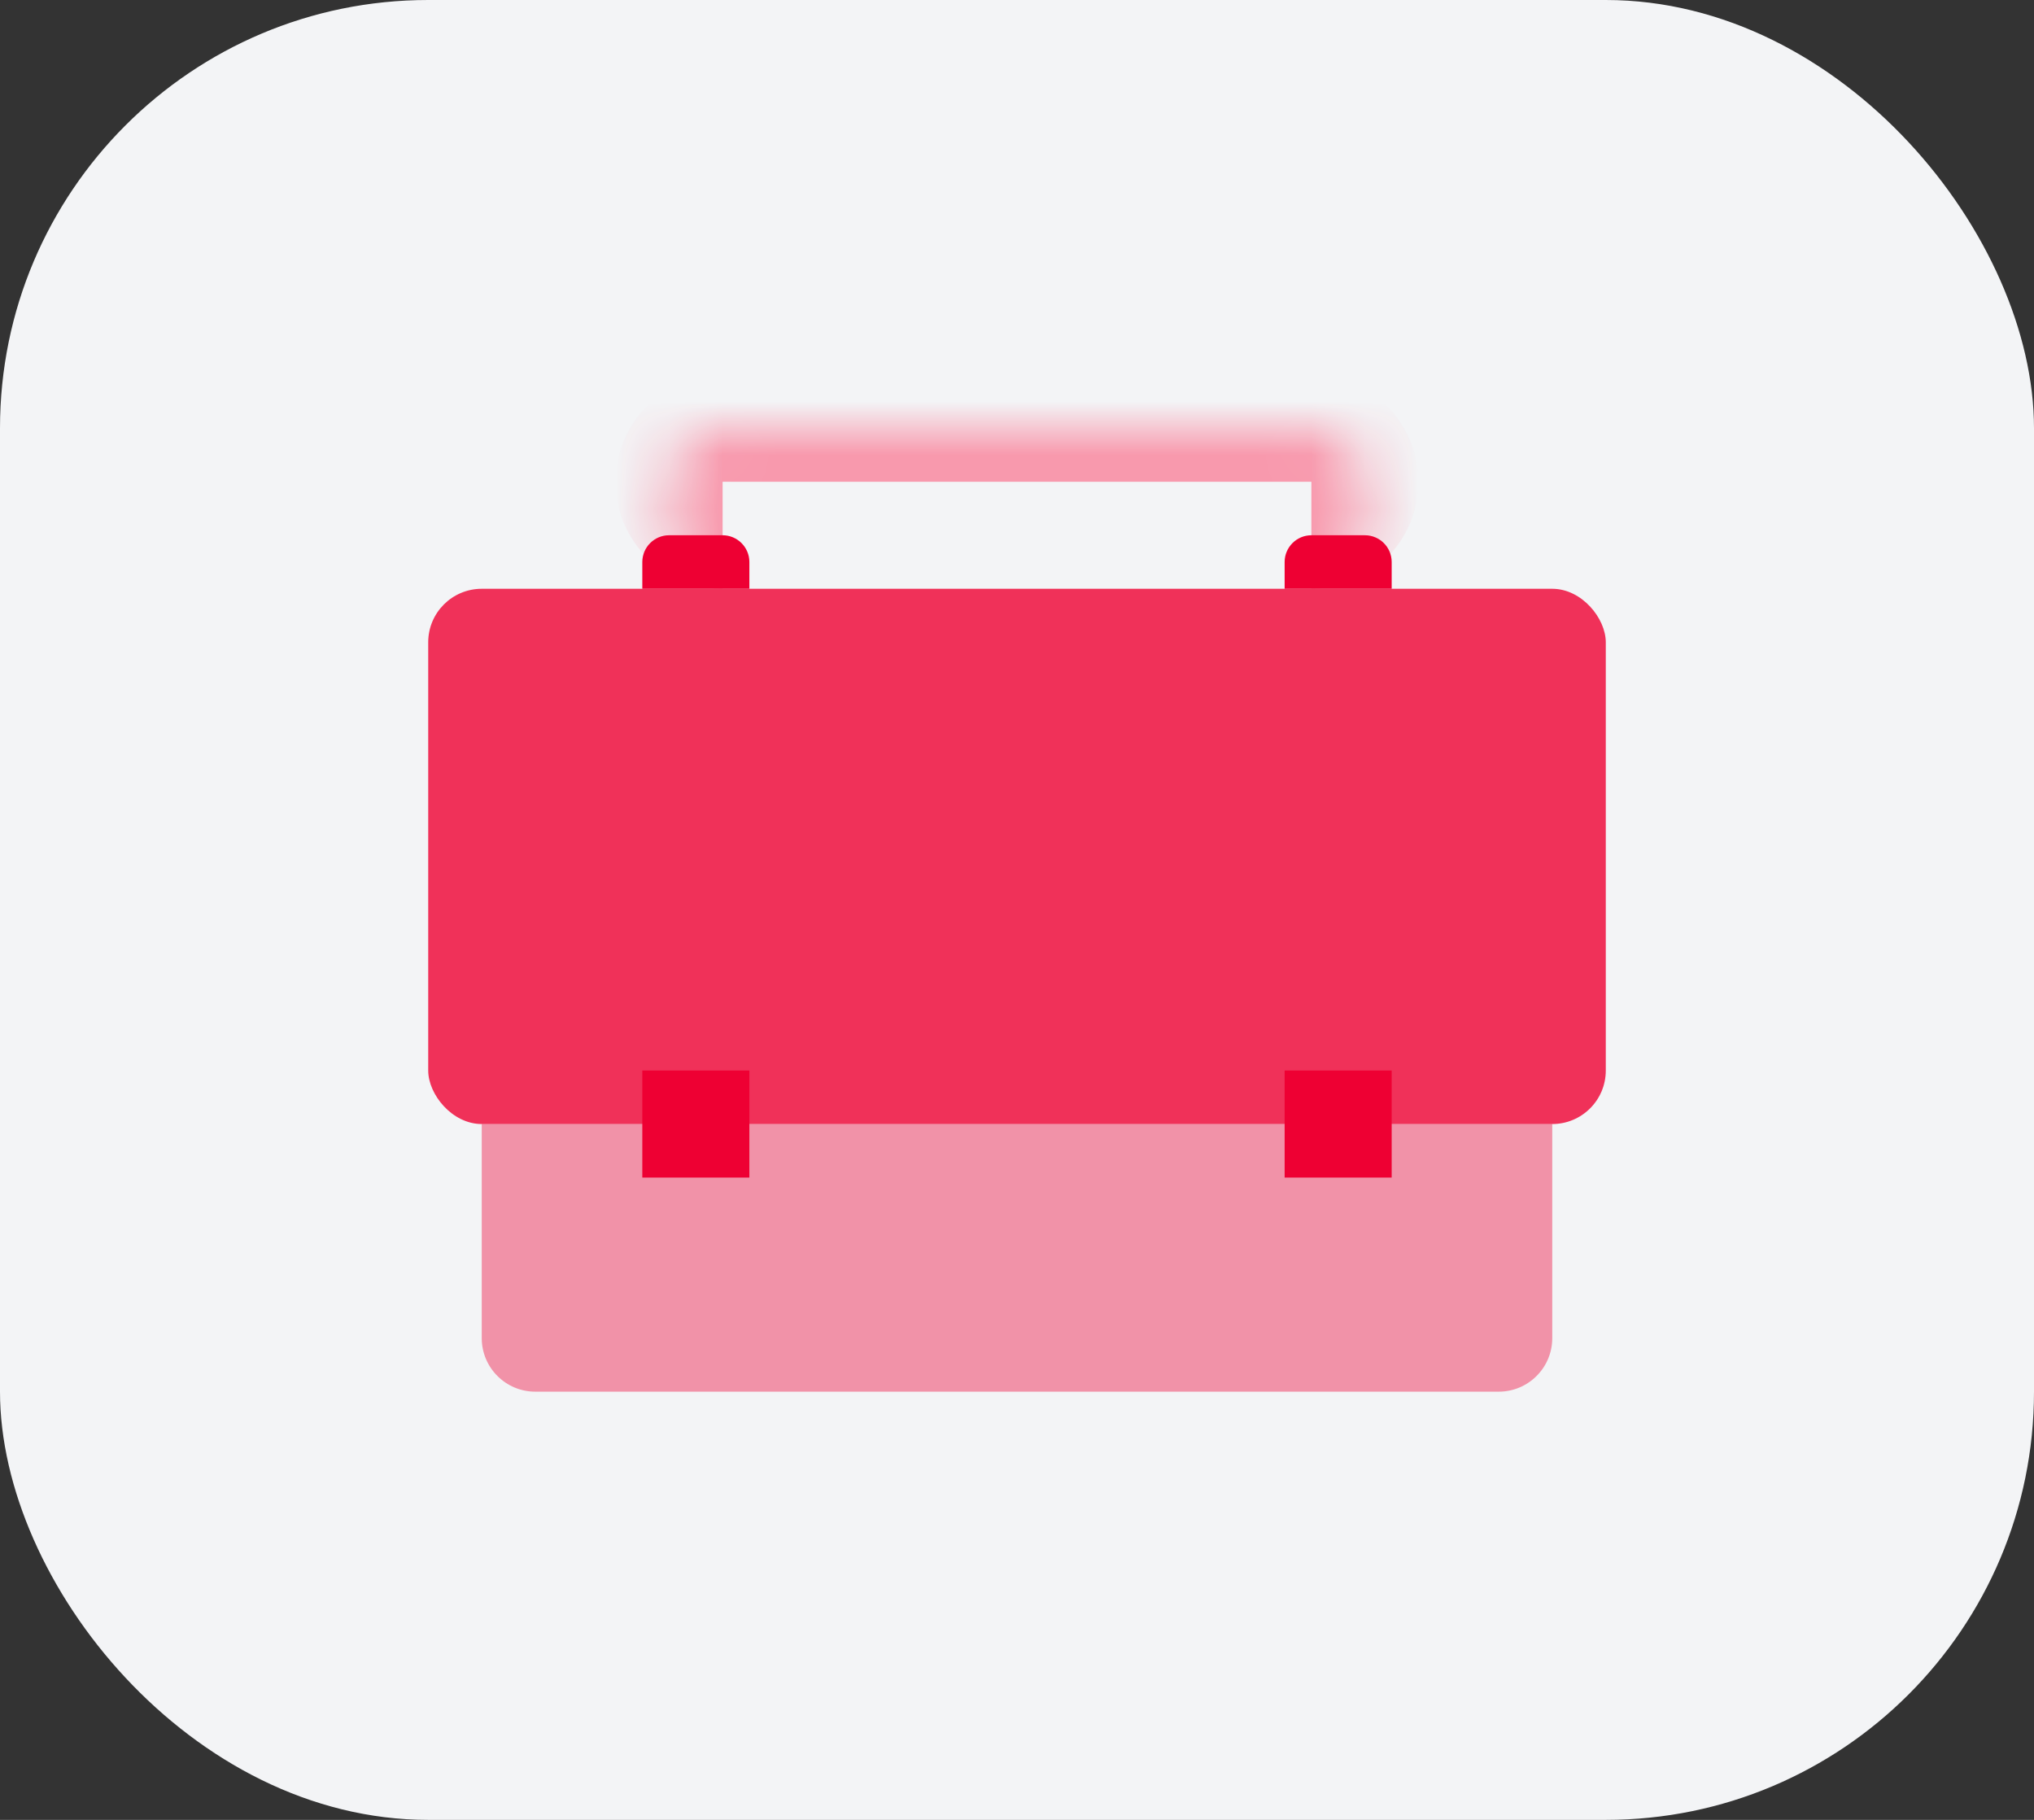 <svg width="38" height="34" viewBox="0 0 38 34" fill="none" xmlns="http://www.w3.org/2000/svg">
<rect x="0" y="0" width="38" height="34" fill="#333333" stroke="none"/>
<rect width="38" height="34" rx="8" fill="#F3F4F6"/>
<mask id="path-2-inside-1_7400_70333" fill="white">
<path d="M12.5 9C12.5 8.448 12.948 8 13.5 8H24.5C25.052 8 25.5 8.448 25.5 9V10C25.5 10.552 25.052 11 24.5 11H13.5C12.948 11 12.5 10.552 12.5 10V9Z"/>
</mask>
<path d="M11.5 9C11.5 7.895 12.395 7 13.5 7H24.5C25.605 7 26.5 7.895 26.5 9H24.5H13.5H11.5ZM25.5 11H12.5H25.5ZM13.5 11C12.395 11 11.5 10.105 11.5 9C11.5 7.895 12.395 7 13.5 7V9V10C13.5 10.552 13.5 11 13.5 11ZM24.5 7C25.605 7 26.5 7.895 26.5 9C26.5 10.105 25.605 11 24.5 11C24.5 11 24.5 10.552 24.5 10V9V7Z" fill="#F899AD" mask="url(#path-2-inside-1_7400_70333)"/>
<path d="M9 21H29V25C29 25.552 28.552 26 28 26H10C9.448 26 9 25.552 9 25V21Z" fill="#EE0033" fill-opacity="0.4"/>
<rect x="8" y="11" width="22" height="10" rx="1" fill="#EE0033" fill-opacity="0.8"/>
<rect x="12" y="20" width="2" height="2" fill="#EE0033"/>
<path d="M12 10.5C12 10.224 12.224 10 12.5 10H13.5C13.776 10 14 10.224 14 10.5V11H12V10.5Z" fill="#EE0033"/>
<path d="M24 10.5C24 10.224 24.224 10 24.5 10H25.5C25.776 10 26 10.224 26 10.5V11H24V10.5Z" fill="#EE0033"/>
<rect x="24" y="20" width="2" height="2" fill="#EE0033"/>
</svg>
